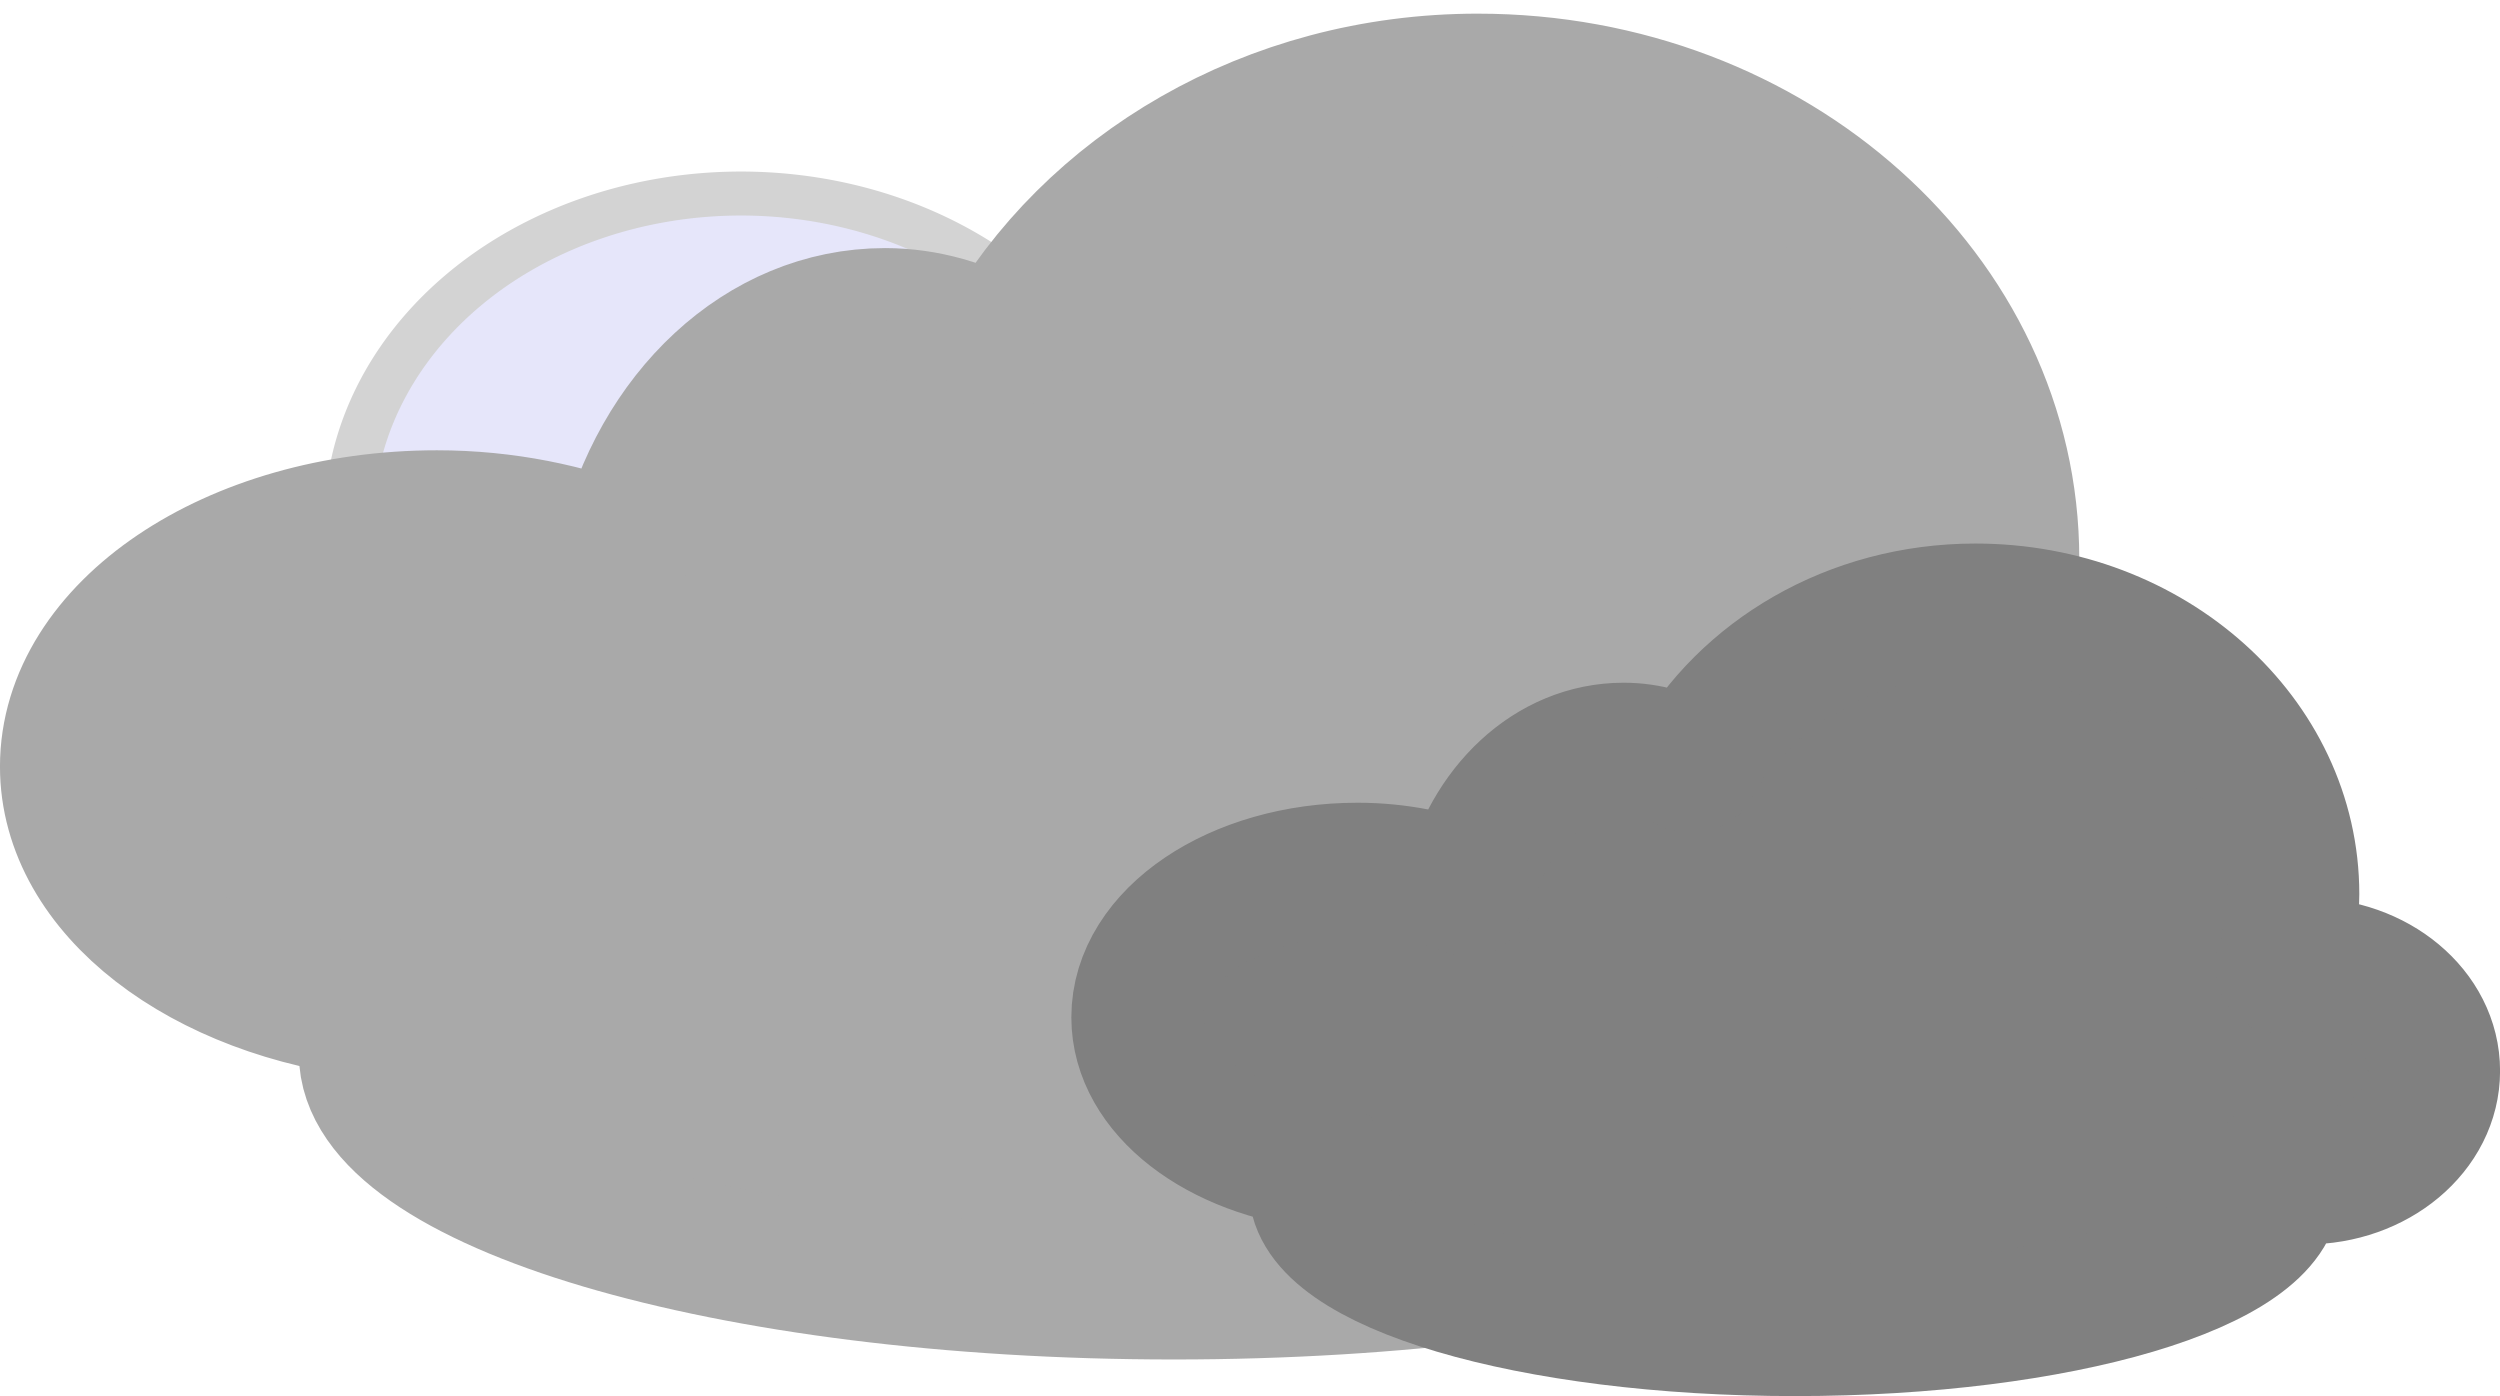 <?xml version="1.0"?>
<svg xmlns:rdf="http://www.w3.org/1999/02/22-rdf-syntax-ns#" xmlns="http://www.w3.org/2000/svg" xmlns:cc="http://creativecommons.org/ns#" xmlns:dc="http://purl.org/dc/elements/1.1/" xmlns:svg="http://www.w3.org/2000/svg" id="svg2447" viewBox="0 0 116.51 65.064" version="1.0">
  <g id="layer1" transform="translate(-33.174 -25.545)">
    <g id="g13520" transform="translate(-410.44 -6.979)">
      <path id="path5024" d="m194.52 77.284a39.901 37.407 0 1 1 -79.8 0 39.901 37.407 0 1 1 79.8 0z" transform="matrix(.458 0 0 .41 407.33 25.303)" stroke="lightgrey" stroke-miterlimit=".5" stroke-width="5" fill="lavender"/>
      <path id="path5030" stroke-linejoin="round" d="m512.49 36.237c-9.77 0-18.13 5.09-22.23 12.401-1.64-0.915-3.47-1.475-5.4-1.475-5.83 0-10.68 4.692-12.18 11.062-2.56-1.012-5.52-1.639-8.7-1.639-9.54 0-17.29 5.227-17.29 11.663 0 5.81 6.35 10.589 14.59 11.472-0.37 0.627-0.66 1.254-0.66 1.912 0 6.162 16.89 11.171 37.7 11.171 20.8 0 37.69-5.009 37.69-11.171 0-0.415-0.27-0.799-0.42-1.202 0.91 0.227 1.83 0.464 2.83 0.464 5.56 0 10.07-3.784 10.07-8.439 0-4.656-4.51-8.413-10.07-8.413-0.68 0-1.29 0.219-1.93 0.328 0.56-1.862 0.95-3.771 0.95-5.791 0-12.324-11.17-22.343-24.95-22.343z" stroke="darkgrey" stroke-linecap="round" stroke-miterlimit=".5" stroke-width="6.154" fill="darkgrey"/>
      <path id="path5044" stroke-linejoin="round" d="m535.68 60.932c-5.8 0-10.76 3.021-13.2 7.361-0.97-0.543-2.05-0.875-3.2-0.875-3.46 0-6.34 2.785-7.23 6.566-1.52-0.601-3.28-0.973-5.17-0.973-5.66 0-10.26 3.103-10.26 6.923 0 3.449 3.77 6.285 8.66 6.81-0.21 0.372-0.39 0.744-0.39 1.135 0 3.657 10.03 6.631 22.38 6.631s22.37-2.974 22.37-6.631c0-0.246-0.16-0.474-0.25-0.714 0.54 0.135 1.09 0.276 1.68 0.276 3.3 0 5.98-2.246 5.98-5.01 0-2.763-2.68-4.994-5.98-4.994-0.4 0-0.76 0.131-1.14 0.195 0.33-1.105 0.56-2.238 0.56-3.437 0-7.316-6.63-13.263-14.81-13.263z" stroke="grey" stroke-linecap="round" stroke-miterlimit=".5" stroke-width="6.154" fill="grey"/>
    </g>
  </g>
</svg>
